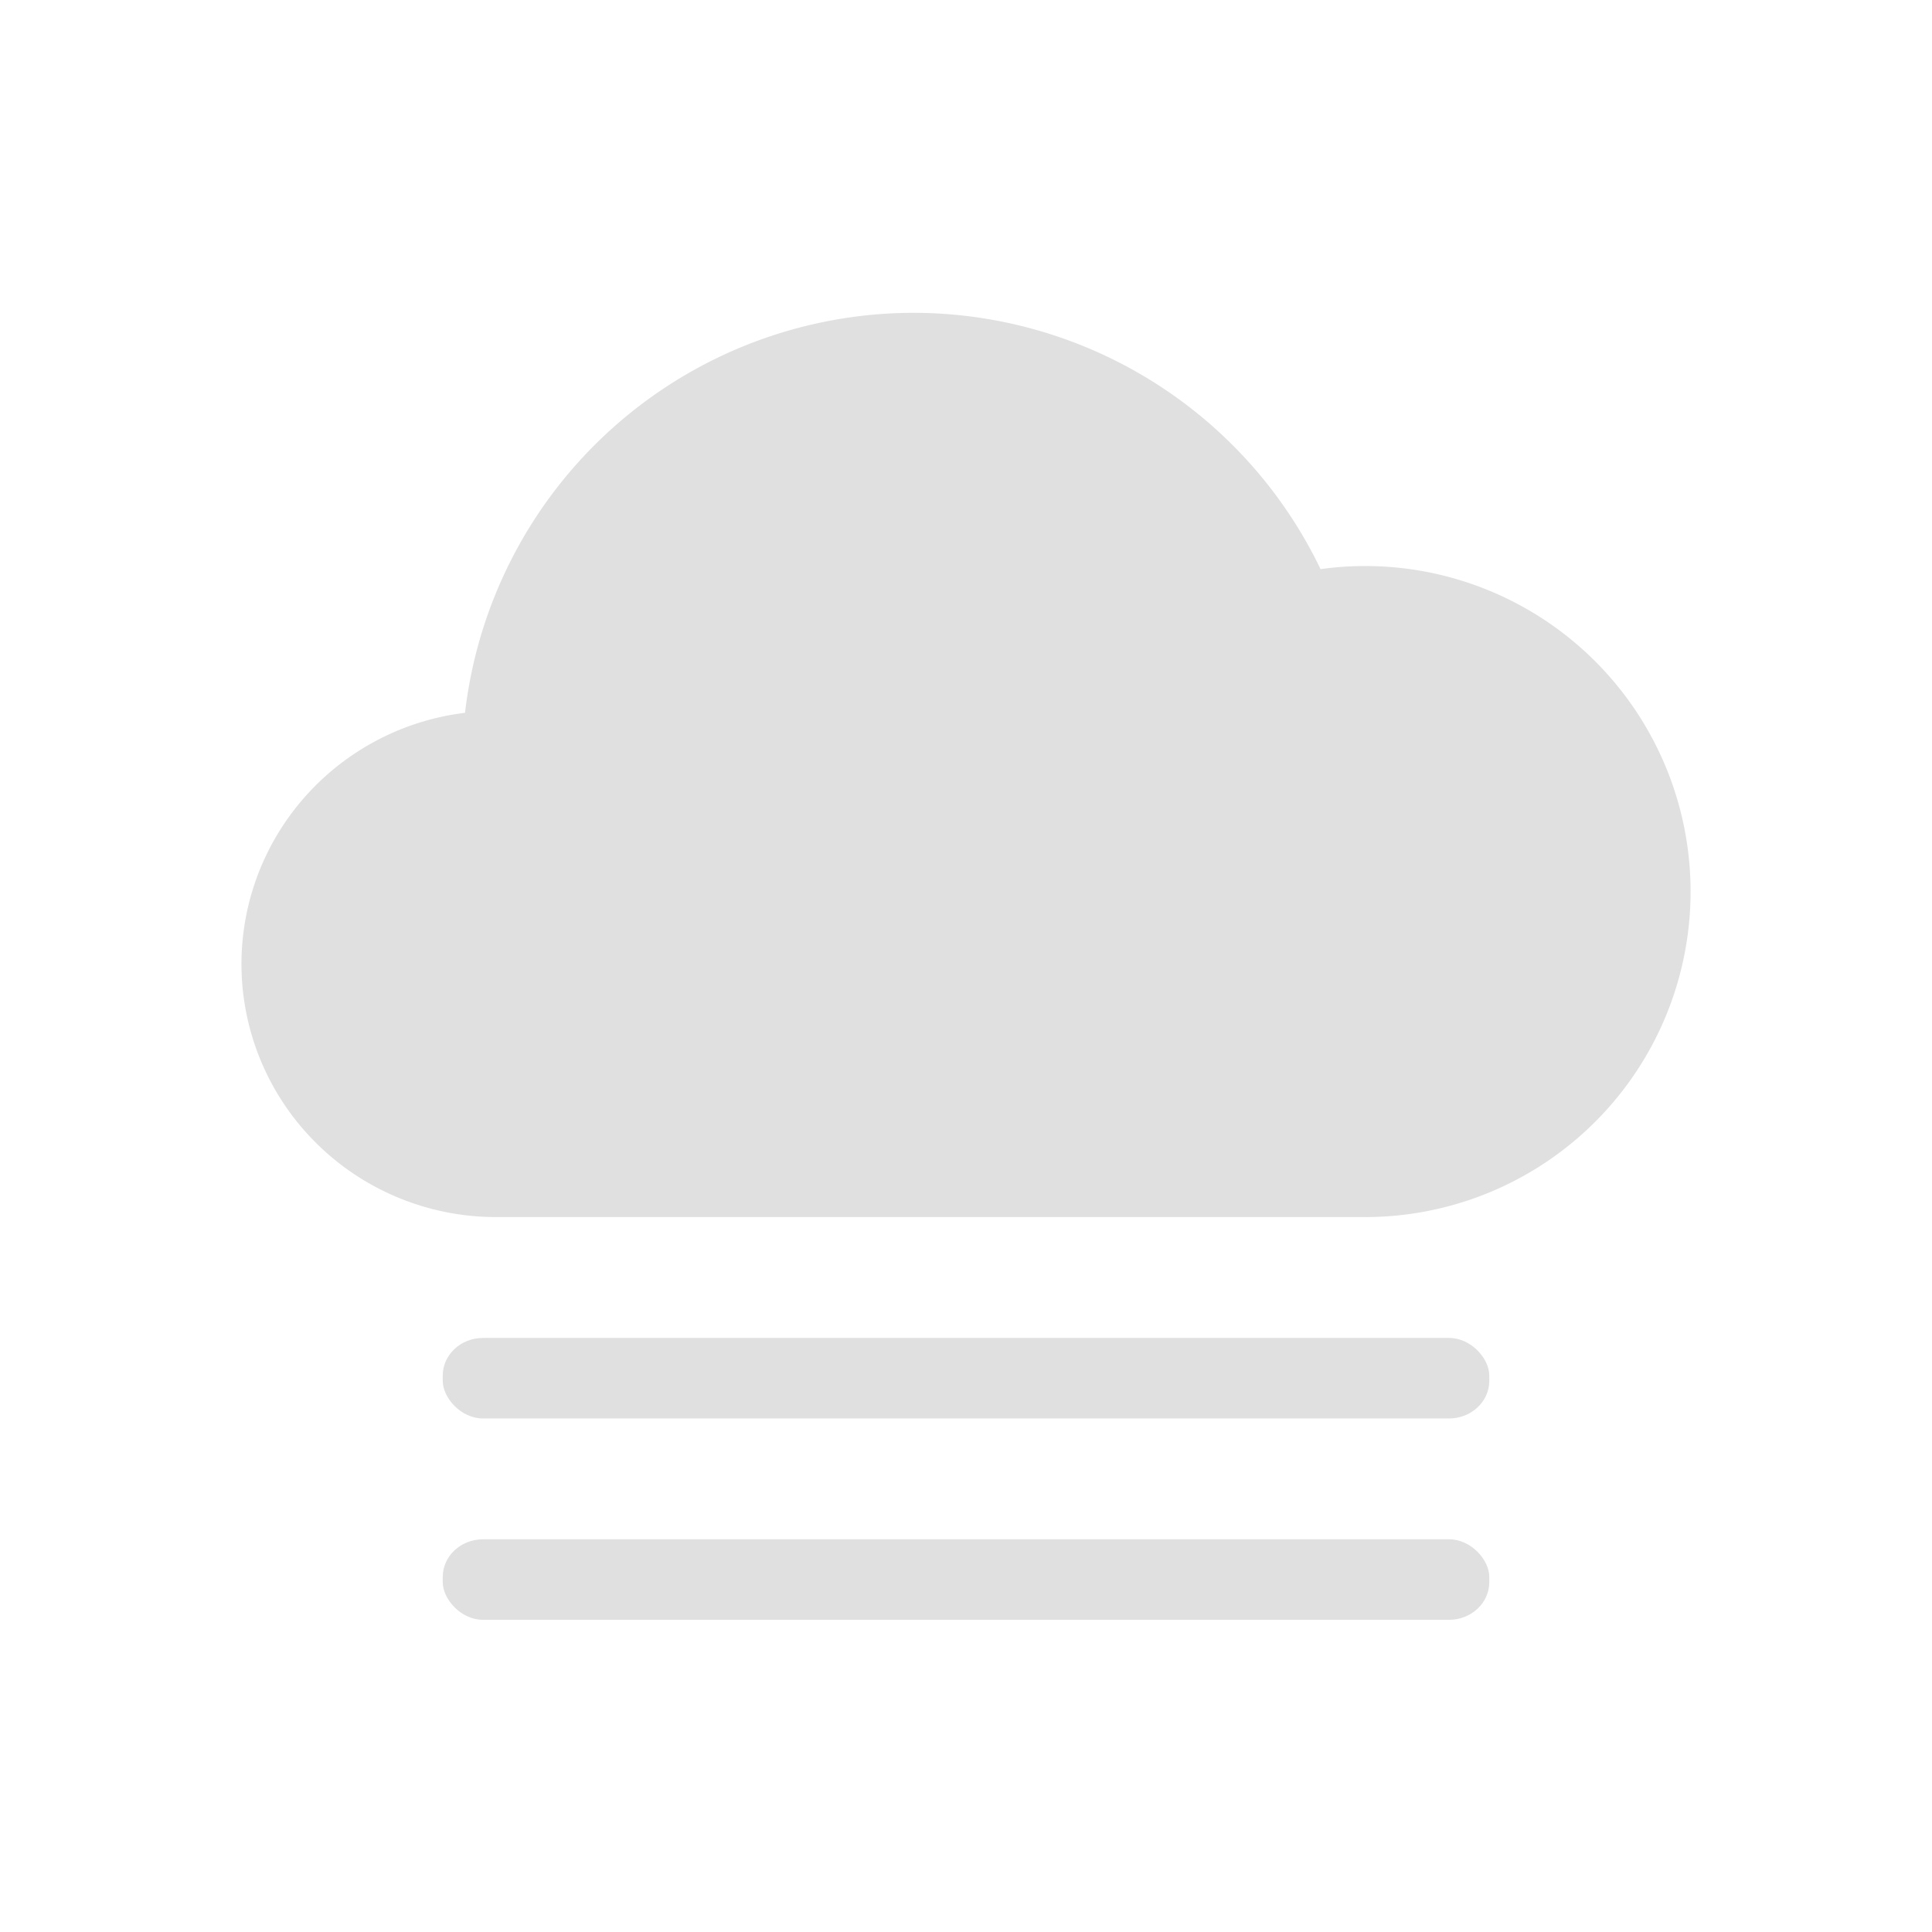 <?xml version="1.0" encoding="UTF-8" standalone="no"?>
<!--
  - This file is part of Bura.
  -
  - Bura is free software: you can redistribute it and/or modify it under the terms of the GNU General Public License as published by the Free Software Foundation, either version 3 of the License, or (at your option) any later version.
  -
  - Bura is distributed in the hope that it will be useful, but WITHOUT ANY WARRANTY; without even the implied warranty of MERCHANTABILITY or FITNESS FOR A PARTICULAR PURPOSE. See the GNU General Public License for more details.
  -
  - You should have received a copy of the GNU General Public License along with Bura. If not, see <https://www.gnu.org/licenses/>.
  -->

<!-- Created with Inkscape (http://www.inkscape.org/) -->

<svg
   width="24"
   height="24"
   viewBox="0 0 24 24"
   version="1.1"
   id="svg1"
   xml:space="preserve"
   inkscape:version="1.3.2 (091e20e, 2023-11-25)"
   sodipodi:docname="fog.svg"
   xmlns:inkscape="http://www.inkscape.org/namespaces/inkscape"
   xmlns:sodipodi="http://sodipodi.sourceforge.net/DTD/sodipodi-0.dtd"
   xmlns="http://www.w3.org/2000/svg"
   xmlns:svg="http://www.w3.org/2000/svg"><sodipodi:namedview
     id="namedview1"
     pagecolor="#ffffff"
     bordercolor="#000000"
     borderopacity="0.25"
     inkscape:showpageshadow="2"
     inkscape:pageopacity="0.0"
     inkscape:pagecheckerboard="0"
     inkscape:deskcolor="#d1d1d1"
     inkscape:document-units="px"
     showgrid="true"
     inkscape:zoom="29.568277"
     inkscape:cx="11.93847"
     inkscape:cy="10.95769"
     inkscape:window-width="1920"
     inkscape:window-height="1027"
     inkscape:window-x="0"
     inkscape:window-y="25"
     inkscape:window-maximized="0"
     inkscape:current-layer="g1"><inkscape:grid
       id="grid1"
       units="px"
       originx="0"
       originy="0"
       spacingx="1"
       spacingy="1"
       empcolor="#0099e5"
       empopacity="0.302"
       color="#0099e5"
       opacity="0.149"
       empspacing="4"
       dotted="false"
       gridanglex="30"
       gridanglez="30"
       visible="true" /></sodipodi:namedview><defs
     id="defs1"><inkscape:path-effect
       effect="fillet_chamfer"
       id="path-effect1"
       is_visible="true"
       lpeversion="1"
       nodesatellites_param="F,0,0,1,0,5.709,0,1 @ F,0,1,1,0,5.709,0,1 @ F,0,0,1,0,5.763,0,1 @ F,0,0,1,0,5.709,0,1"
       radius="0"
       unit="px"
       method="auto"
       mode="F"
       chamfer_steps="1"
       flexible="false"
       use_knot_distance="true"
       apply_no_radius="true"
       apply_with_radius="true"
       only_selected="false"
       hide_knots="false" /></defs><g
     inkscape:label="Layer 1"
     inkscape:groupmode="layer"
     id="layer1"><g
       style="fill:#bdbdbd;stroke:#bdbdbd;stroke-width:2.001;stroke-linecap:round;stroke-linejoin:round"
       id="g2"
       transform="matrix(0.75,0,0,0.701,2.998,3.579)"><g
         id="path1-7"><g
           id="g1"
           transform="translate(0.026,-3.211)"><g
             id="g4"
             transform="translate(0,0.163)"><path
               id="path3"
               style="fill:#e0e0e0;fill-opacity:1;stroke:none;stroke-width:2.48"
               d="m 11.102,3.486 a 7.486,8.012 0 0 0 -7.423,7.088 4.216,4.487 0 0 0 -3.703,4.449 4.216,4.487 0 0 0 4.215,4.487 h 6.91 7.486 A 5.39,5.769 0 0 0 23.978,13.742 5.39,5.769 0 0 0 18.588,7.973 5.39,5.769 0 0 0 17.849,8.028 7.486,8.012 0 0 0 11.102,3.486 Z" /><g
               id="g3"
               transform="translate(-0.026,-1.07)"><rect
                 style="fill:#e0e0e0;stroke:none;stroke-width:2.759"
                 id="rect1"
                 width="17.334"
                 height="1.427"
                 x="3.336"
                 y="22.722"
                 ry="0.667" /><rect
                 style="fill:#e0e0e0;stroke:none;stroke-width:2.759;stroke-linecap:round;stroke-linejoin:round"
                 id="rect1-9"
                 width="17.334"
                 height="1.427"
                 x="3.336"
                 y="26.29"
                 ry="0.667" /></g></g></g></g></g></g></svg>
